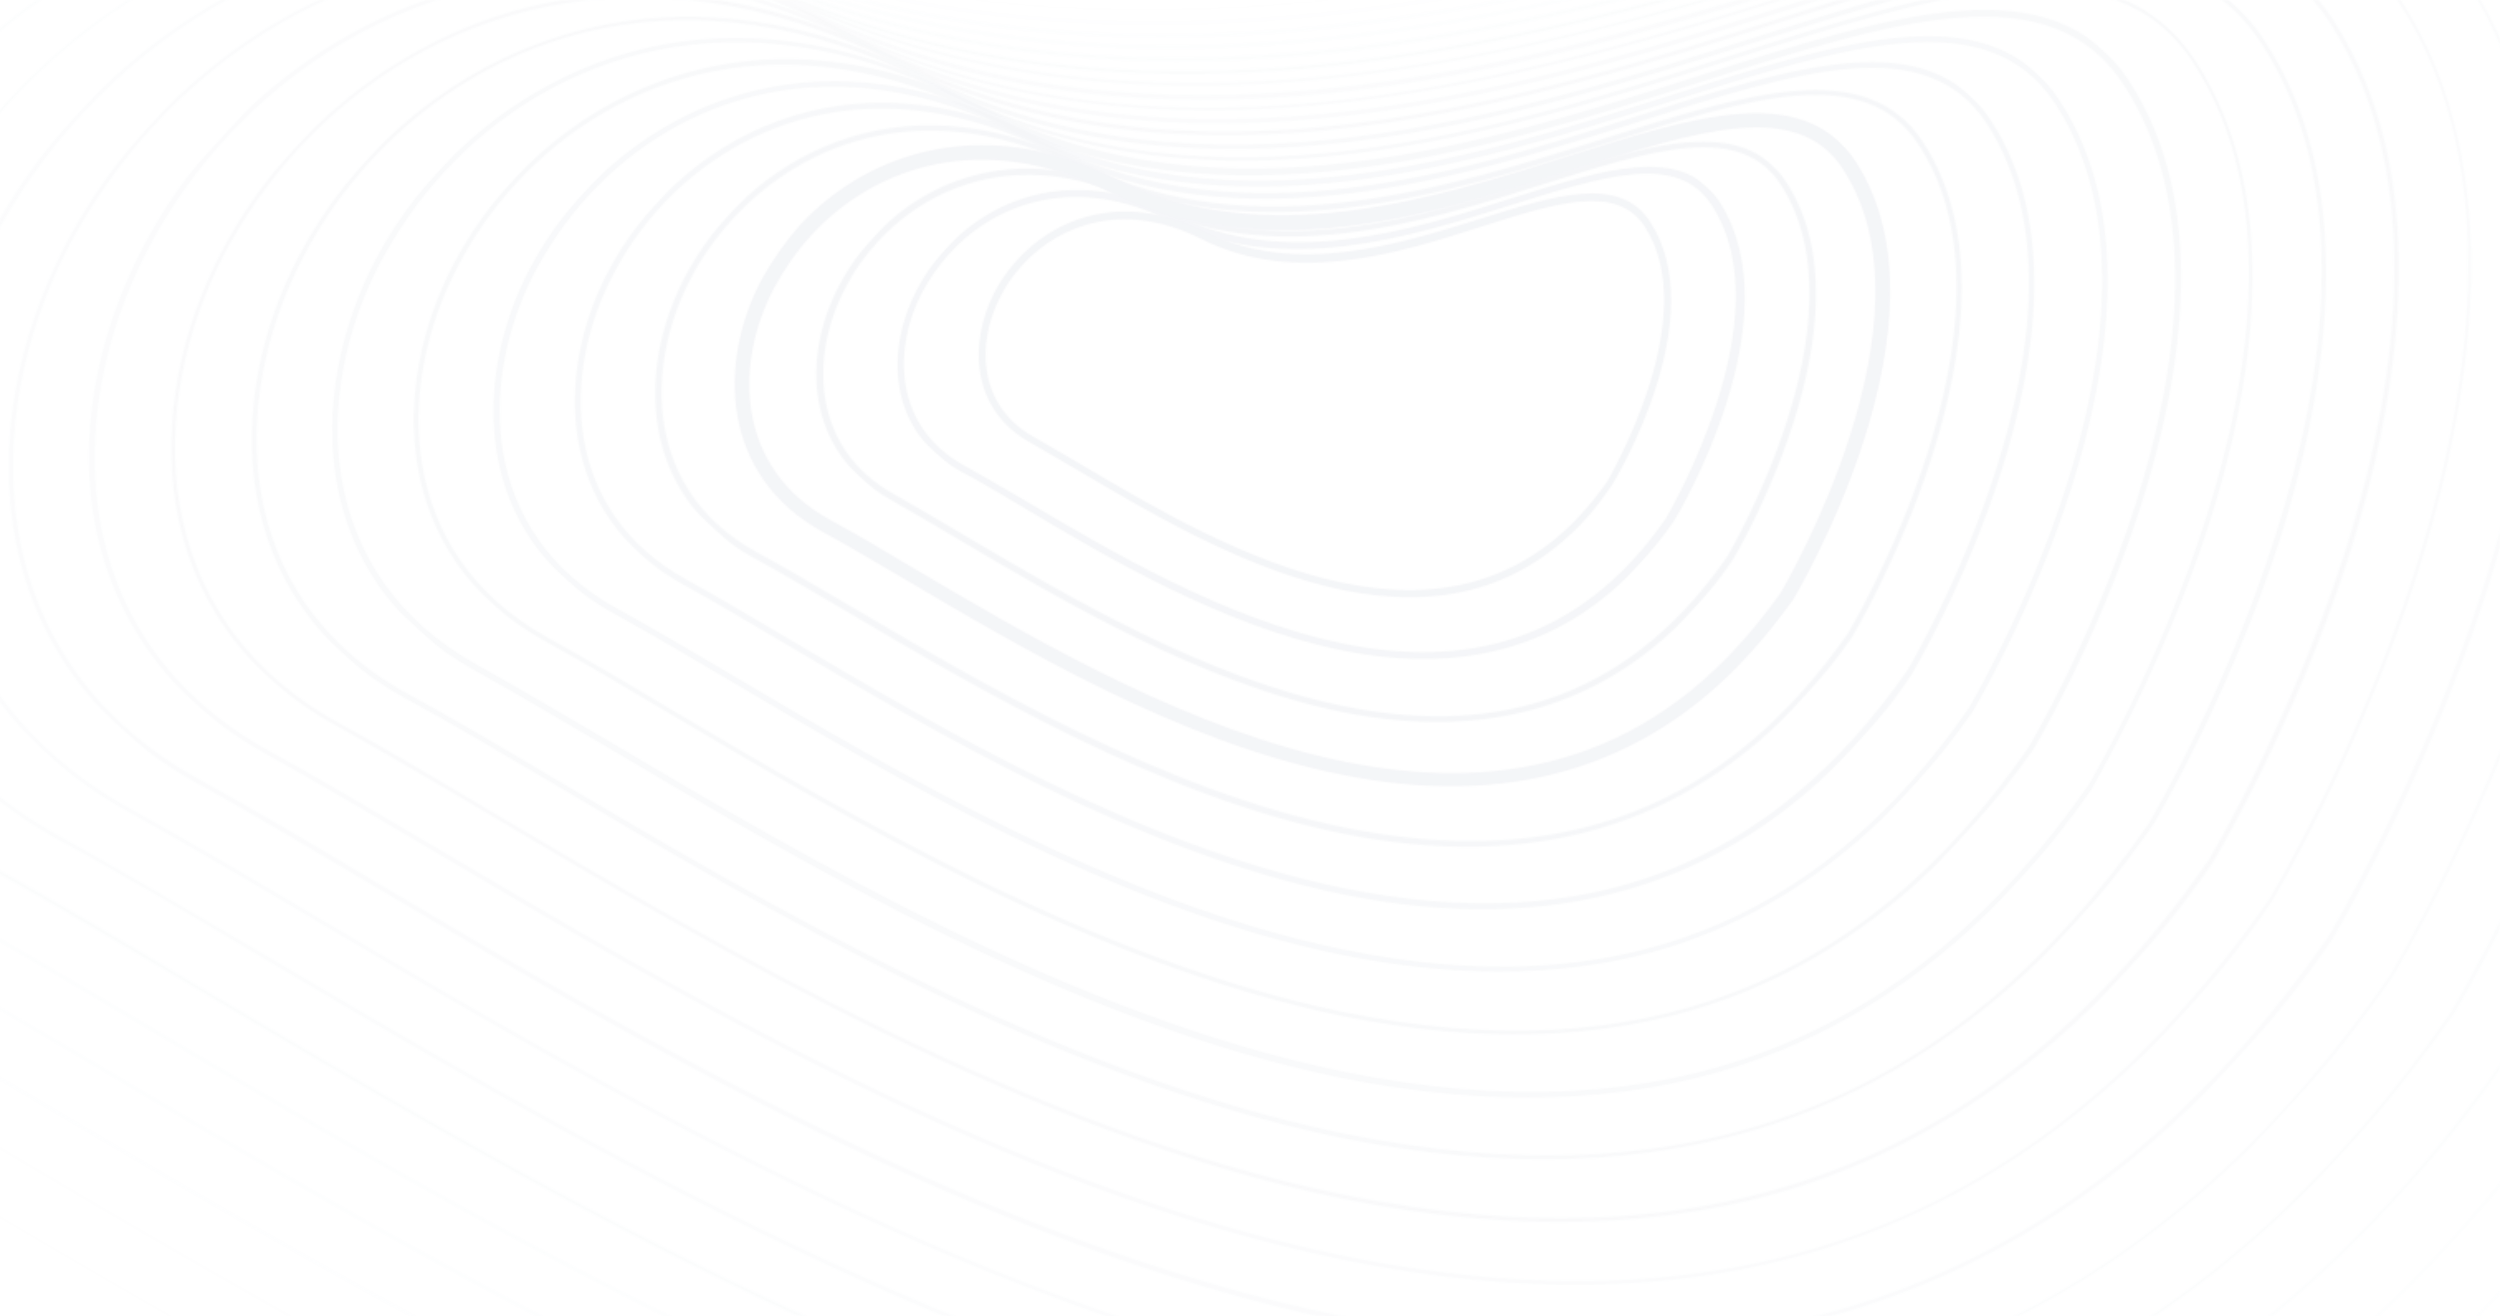 <svg width="1512" height="796" viewBox="0 0 1512 796" fill="none" xmlns="http://www.w3.org/2000/svg">
<g opacity="0.6">
<mask id="mask0_2006_128" style="mask-type:alpha" maskUnits="userSpaceOnUse" x="-1" y="0" width="1513" height="796">
<rect x="-1" width="1513" height="796" fill="url(#paint0_radial_2006_128)"/>
</mask>
<g mask="url(#mask0_2006_128)">
<g style="mix-blend-mode:plus-lighter" opacity="0.08">
<mask id="mask1_2006_128" style="mask-type:luminance" maskUnits="userSpaceOnUse" x="-596" y="-1145" width="2850" height="2849">
<path d="M756.534 -1144.69L-595.389 334.493L901.994 1703.05L2253.92 223.868L756.534 -1144.69Z" fill="white"/>
</mask>
<g mask="url(#mask1_2006_128)">
<mask id="mask2_2006_128" style="mask-type:luminance" maskUnits="userSpaceOnUse" x="-596" y="-1145" width="2850" height="2849">
<path d="M756.534 -1144.69L-595.389 334.493L901.994 1703.05L2253.92 223.868L756.534 -1144.69Z" fill="white"/>
</mask>
<g mask="url(#mask2_2006_128)">
<mask id="mask3_2006_128" style="mask-type:luminance" maskUnits="userSpaceOnUse" x="-596" y="-1145" width="2850" height="2849">
<path d="M756.534 -1144.69L-595.389 334.493L901.994 1703.05L2253.92 223.868L756.534 -1144.69Z" fill="white"/>
</mask>
<g mask="url(#mask3_2006_128)">
<mask id="mask4_2006_128" style="mask-type:luminance" maskUnits="userSpaceOnUse" x="591" y="116" width="420" height="246">
<path d="M959.2 313.775C868.493 413.021 734.672 333.395 652.783 285.002C642.152 278.892 632.474 273.053 623.779 268.111C586.461 247.831 586.203 206.716 601.212 177.152C621.172 138.886 669.829 110.618 729.224 140.255C783.793 167.286 845.4 147.848 894.942 132.412C940.453 118.1 979.454 105.654 997.981 134.009C1035.72 191.943 977.864 288.754 975.226 292.955C969.921 300.731 964.887 307.552 959.2 313.775ZM618.36 160.362C612.971 166.258 608.536 172.424 605.083 179.488C590.617 207.144 591.063 245.424 625.818 264.565C634.187 269.208 644.192 275.346 654.823 281.456C740.583 332.185 884.053 417.023 972.009 291.217C973.45 288.327 1030.38 191.872 994.66 136.985C977.826 111.379 941.901 122.43 896.091 137.069C845.95 153.16 783.417 172.954 726.912 144.756C680.983 121.413 641.71 134.813 618.36 160.362Z" fill="white"/>
</mask>
<g mask="url(#mask4_2006_128)">
<path d="M1128.7 108.605L920.877 518.008L504.95 306.788L712.773 -102.616L1128.7 108.605Z" fill="#163A67"/>
</g>
</g>
<mask id="mask5_2006_128" style="mask-type:luminance" maskUnits="userSpaceOnUse" x="-596" y="-1145" width="2850" height="2849">
<path d="M756.534 -1144.69L-595.389 334.493L901.994 1703.05L2253.92 223.868L756.534 -1144.69Z" fill="white"/>
</mask>
<g mask="url(#mask5_2006_128)">
<g opacity="0.952">
<mask id="mask6_2006_128" style="mask-type:luminance" maskUnits="userSpaceOnUse" x="507" y="-100" width="617" height="617">
<path d="M799.875 -99.354L507.398 220.655L831.351 516.737L1123.83 196.728L799.875 -99.354Z" fill="white"/>
</mask>
<g mask="url(#mask6_2006_128)">
<mask id="mask7_2006_128" style="mask-type:luminance" maskUnits="userSpaceOnUse" x="542" y="100" width="514" height="299">
<path d="M992.408 340.52C946.306 390.962 885.869 408.463 811.423 393.323C739.511 378.696 668.58 336.711 616.976 305.778C604.082 298.202 592.142 290.896 581.539 285.413C535.853 260.489 535.831 210.574 554.649 174.871C579.259 128.232 638.317 93.84 710.55 129.801C777.331 163.184 853.183 139.331 914.163 119.922C969.887 102.321 1017.55 86.969 1039.82 121.747C1085.66 192.498 1015.26 310.913 1012.03 315.769C1005.52 324.855 999.294 332.987 992.408 340.52ZM574.407 153.254C567.821 160.46 562.516 168.235 557.865 176.609C539.918 210.702 540.455 258.083 583.251 281.567C593.555 287.378 605.795 294.357 618.689 301.933C723.804 364.34 900.149 468.405 1007.53 313.462C1009.27 310.244 1079.33 191.53 1035.21 124.154C1014.64 92.125 970.382 106.379 914.031 124.009C852.424 143.447 776.273 167.627 707.584 133.703C651.706 105.476 603.146 121.81 574.407 153.254Z" fill="white"/>
</mask>
<g mask="url(#mask7_2006_128)">
<path d="M1200.14 91.544L945.795 591.279L436.728 332.804L690.778 -166.603L1200.14 91.544Z" fill="#163A67"/>
</g>
</g>
</g>
</g>
<mask id="mask8_2006_128" style="mask-type:luminance" maskUnits="userSpaceOnUse" x="-596" y="-1145" width="2850" height="2849">
<path d="M756.534 -1144.69L-595.389 334.493L901.994 1703.05L2253.92 223.868L756.534 -1144.69Z" fill="white"/>
</mask>
<g mask="url(#mask8_2006_128)">
<g opacity="0.905">
<mask id="mask9_2006_128" style="mask-type:luminance" maskUnits="userSpaceOnUse" x="452" y="-152" width="729" height="729">
<path d="M797.563 -151.363L452.098 226.621L834.625 576.237L1180.09 198.253L797.563 -151.363Z" fill="white"/>
</mask>
<g mask="url(#mask9_2006_128)">
<mask id="mask10_2006_128" style="mask-type:luminance" maskUnits="userSpaceOnUse" x="493" y="85" width="606" height="352">
<path d="M1025.02 367.921C970.834 427.206 899.257 448.353 811.513 430.678C726.603 413.188 642.778 363.627 581.198 327.182C566.041 318.139 551.539 309.693 539.299 302.715C485.871 273.121 485.16 214.76 507.459 172.621C536.392 117.308 606.179 77.092 690.95 119.704C770.57 159.41 860.039 131.171 932.159 108.116C997.47 87.254 1054.12 69.297 1080.42 110.17C1134.67 193.411 1048.8 337.958 1047.6 339.268C1040.83 349.308 1033.1 359.077 1025.02 367.921ZM530.781 146.446C522.998 154.962 516.495 164.047 511.302 174.33C489.873 214.86 490.501 271.341 541.339 299.169C553.578 306.147 568.081 314.593 583.237 323.636C708.007 397.394 916.302 521.041 1044.36 336.904C1046.4 333.358 1129.3 192.713 1077.05 111.893C1052.44 73.769 999.816 90.601 933.252 111.52C860.506 134.603 770.111 163.198 689.21 122.922C622.429 89.539 564.908 109.106 530.781 146.446Z" fill="white"/>
</mask>
<g mask="url(#mask10_2006_128)">
<path d="M1271.26 74.186L971.042 664.85L368.835 359.121L668.756 -231.216L1271.26 74.186Z" fill="#163A67"/>
</g>
</g>
</g>
</g>
<mask id="mask11_2006_128" style="mask-type:luminance" maskUnits="userSpaceOnUse" x="-596" y="-1145" width="2850" height="2849">
<path d="M756.534 -1144.69L-595.389 334.493L901.994 1703.05L2253.92 223.868L756.534 -1144.69Z" fill="white"/>
</mask>
<g mask="url(#mask11_2006_128)">
<g opacity="0.857">
<mask id="mask12_2006_128" style="mask-type:luminance" maskUnits="userSpaceOnUse" x="396" y="-204" width="841" height="840">
<path d="M795.222 -203.997L396.77 231.963L838.197 635.412L1236.65 199.453L795.222 -203.997Z" fill="white"/>
</mask>
<g mask="url(#mask12_2006_128)">
<mask id="mask13_2006_128" style="mask-type:luminance" maskUnits="userSpaceOnUse" x="445" y="70" width="699" height="405">
<path d="M1057.93 394.995C995.363 463.451 912.619 487.617 811.877 467.079C713.969 446.726 617.25 389.588 546.319 347.604C528.9 337.093 512.135 327.181 497.988 319.662C436.519 285.723 435.717 218.263 461.197 170.014C494.481 106.655 574.67 60.316 672.906 109.222C765.036 154.953 868.423 122 951.71 95.926C1026.93 72.102 1092.25 51.24 1122.59 98.208C1184.94 194.267 1085.6 360.774 1084.73 362.383C1075.84 374.089 1067.21 384.841 1057.93 394.995ZM486.831 139.339C477.85 149.165 470.178 160.188 464.086 171.452C439.476 218.092 440.195 283.673 499.401 316.144C513.876 323.963 530.313 333.576 547.733 344.086C691.857 429.522 932.7 572.096 1080.83 359.421C1083.17 355.547 1179.21 192.643 1118.56 99.333C1089.91 55.114 1028.93 74.523 952.149 98.732C868.263 125.461 763.923 158.143 670.511 111.842C592.827 73.304 526.347 96.103 486.831 139.339Z" fill="white"/>
</mask>
<g mask="url(#mask13_2006_128)">
<path d="M1342.38 56.827L996.287 738.42L300.94 385.437L646.732 -295.829L1342.38 56.827Z" fill="#163A67"/>
</g>
</g>
</g>
</g>
<mask id="mask14_2006_128" style="mask-type:luminance" maskUnits="userSpaceOnUse" x="-596" y="-1145" width="2850" height="2849">
<path d="M756.534 -1144.69L-595.389 334.493L901.994 1703.05L2253.92 223.868L756.534 -1144.69Z" fill="white"/>
</mask>
<g mask="url(#mask14_2006_128)">
<g opacity="0.809">
<mask id="mask15_2006_128" style="mask-type:luminance" maskUnits="userSpaceOnUse" x="341" y="-257" width="953" height="952">
<path d="M793.209 -256.334L341.77 237.601L841.77 694.584L1293.21 200.649L793.209 -256.334Z" fill="white"/>
</mask>
<g mask="url(#mask15_2006_128)">
<mask id="mask16_2006_128" style="mask-type:luminance" maskUnits="userSpaceOnUse" x="396" y="54" width="791" height="459">
<path d="M1090.54 422.395C1019.59 500.022 926.008 527.506 811.641 504.134C700.762 481.545 590.495 416.233 510.541 369.007C490.56 357.357 471.532 345.978 455.449 337.291C385.939 299.009 385.373 222.747 414.007 167.762C451.615 95.731 542.532 43.567 653.606 98.796C757.948 150.879 875.579 113.512 970.005 83.793C1055.44 56.679 1129.12 33.239 1163.17 86.004C1233.92 194.552 1121.45 383.317 1120.28 385.254C1111.14 398.541 1101.02 410.931 1090.54 422.395ZM443.205 132.53C433.027 143.666 424.158 155.999 417.523 169.172C389.759 222.548 390.241 296.93 457.489 333.745C473.572 342.432 492.599 353.811 512.581 365.461C592.535 412.687 702.475 477.7 812.727 500.317C944.207 527.307 1043.88 488.559 1117.66 382.862C1120 378.988 1229.48 193.498 1160.42 87.698C1127.73 37.383 1058.69 59.043 971.398 86.869C876.373 117.243 758.115 154.638 652.492 101.986C563.55 57.367 488.11 83.398 443.205 132.53Z" fill="white"/>
</mask>
<g mask="url(#mask16_2006_128)">
<path d="M1394.88 30.268L1005.17 797.037L235.63 406.299L625.038 -360.143L1394.88 30.268Z" fill="#163A67"/>
</g>
</g>
</g>
</g>
<mask id="mask17_2006_128" style="mask-type:luminance" maskUnits="userSpaceOnUse" x="-596" y="-1145" width="2850" height="2849">
<path d="M756.534 -1144.69L-595.389 334.493L901.994 1703.05L2253.92 223.868L756.534 -1144.69Z" fill="white"/>
</mask>
<g mask="url(#mask17_2006_128)">
<g opacity="0.762">
<mask id="mask18_2006_128" style="mask-type:luminance" maskUnits="userSpaceOnUse" x="286" y="-309" width="1064" height="1064">
<path d="M790.897 -308.342L286.47 243.567L845.044 754.085L1349.47 202.175L790.897 -308.342Z" fill="white"/>
</mask>
<g mask="url(#mask18_2006_128)">
<mask id="mask19_2006_128" style="mask-type:luminance" maskUnits="userSpaceOnUse" x="347" y="37" width="884" height="513">
<path d="M1123.15 449.796C1043.82 536.595 939.071 567.098 811.706 540.863C687.829 515.411 564.668 442.522 475.036 389.457C452.792 376.34 431.829 363.793 413.811 353.938C336.259 311.313 335.603 225.95 367.418 164.856C409.377 84.778 510.994 26.163 634.907 87.717C751.76 145.823 883.336 104.37 988.575 70.706C1087.63 39.206 1166.26 14.285 1204.35 73.145C1283.21 194.511 1157.6 405.535 1156.43 407.472C1146.45 422.994 1134.83 437.022 1123.15 449.796ZM399.255 125.423C387.879 137.869 378.14 151.811 370.635 166.594C339.39 226.406 340.262 309.561 415.551 350.72C433.569 360.575 454.533 373.122 476.777 386.238C566.408 439.303 688.915 511.594 812.165 537.074C959.477 567.112 1070.89 524.063 1153.51 405.407C1156.15 401.206 1278.76 193.457 1201.6 74.84C1164.87 18.429 1087.8 42.965 989.668 74.109C883.475 107.503 751.301 149.611 633.167 90.935C533.977 41.758 449.548 70.395 399.255 125.423Z" fill="white"/>
</mask>
<g mask="url(#mask19_2006_128)">
<path d="M1463.76 12.069L1028.46 868.814L167.709 431.989L603.016 -424.756L1463.76 12.069Z" fill="#163A67"/>
</g>
</g>
</g>
</g>
<mask id="mask20_2006_128" style="mask-type:luminance" maskUnits="userSpaceOnUse" x="-596" y="-1145" width="2850" height="2849">
<path d="M756.534 -1144.69L-595.389 334.493L901.994 1703.05L2253.92 223.868L756.534 -1144.69Z" fill="white"/>
</mask>
<g mask="url(#mask20_2006_128)">
<g opacity="0.714">
<mask id="mask21_2006_128" style="mask-type:luminance" maskUnits="userSpaceOnUse" x="231" y="-361" width="1176" height="1175">
<path d="M788.886 -360.681L231.472 249.204L848.619 813.255L1406.03 203.371L788.886 -360.681Z" fill="white"/>
</mask>
<g mask="url(#mask21_2006_128)">
<mask id="mask22_2006_128" style="mask-type:luminance" maskUnits="userSpaceOnUse" x="298" y="21" width="977" height="567">
<path d="M1155.76 477.195C1114.45 522.396 1067.19 553.74 1014.6 571.199C955.196 590.851 886.842 592.701 811.769 577.589C674.594 549.603 538.539 469.137 439.558 410.532C415.051 395.949 391.526 382.262 371.572 371.239C285.979 324.27 284.933 230.135 320.528 162.276C345.138 115.637 386.513 78.909 435.018 61.322C491.556 40.859 553.951 46.186 616.235 77.262C745.599 141.393 890.792 95.553 1007.5 58.543C1117.39 23.725 1203.76 -3.745 1245.89 61.211C1333.15 195.066 1194.4 428.349 1192.93 430.613C1181.13 447.475 1168.64 463.111 1155.76 477.195ZM355.63 118.613C343.057 132.37 332.447 147.921 323.745 164.014C289.019 230.263 289.982 322.518 373.64 368.32C393.593 379.343 417.119 393.029 441.626 407.613C540.607 466.217 676.335 546.384 812.883 574.399C975.727 607.813 1099.18 560.135 1190.34 428.847C1192.98 424.646 1328.73 194.638 1243.14 62.905C1202.37 0.399 1116.93 27.513 1008.59 61.946C891.259 98.985 745.139 145.181 614.494 80.48C504.701 25.82 411.312 57.69 355.63 118.613Z" fill="white"/>
</mask>
<g mask="url(#mask22_2006_128)">
<path d="M1531.18 -3.866L1051.41 940.29L110.691 462.834L590.157 -480.995L1531.18 -3.866Z" fill="#163A67"/>
</g>
</g>
</g>
</g>
<mask id="mask23_2006_128" style="mask-type:luminance" maskUnits="userSpaceOnUse" x="-596" y="-1145" width="2850" height="2849">
<path d="M756.534 -1144.69L-595.389 334.493L901.994 1703.05L2253.92 223.868L756.534 -1144.69Z" fill="white"/>
</mask>
<g mask="url(#mask23_2006_128)">
<g opacity="0.667">
<mask id="mask24_2006_128" style="mask-type:luminance" maskUnits="userSpaceOnUse" x="176" y="-414" width="1287" height="1287">
<path d="M786.87 -413.019L176.469 254.841L852.189 872.426L1462.59 204.567L786.87 -413.019Z" fill="white"/>
</mask>
<g mask="url(#mask24_2006_128)">
<mask id="mask25_2006_128" style="mask-type:luminance" maskUnits="userSpaceOnUse" x="250" y="5" width="1070" height="621">
<path d="M1188.7 504.897C1143.5 554.356 1091.66 588.733 1034.11 607.673C968.826 629.162 894.206 631.297 812.157 614.618C661.984 583.769 513.035 495.726 404.376 431.283C377.607 415.232 351.819 400.079 330.257 388.187C236.622 336.874 235.485 233.639 274.263 159.671C300.884 108.859 346.478 68.172 399.313 49.133C460.781 26.562 529.797 32.53 597.859 66.483C739.762 137.264 898.873 86.711 1026.72 46.055C1146.83 7.948 1241.55 -22.099 1287.72 48.951C1383.08 195.624 1231.2 451.166 1229.73 453.43C1216.43 471.929 1203.07 489.175 1188.7 504.897ZM311.676 111.508C297.905 126.575 286.098 143.436 276.852 161.437C238.646 234.123 239.999 335.151 331.399 385.624C353.288 397.815 378.748 412.669 405.845 429.018C514.177 493.163 663.126 581.205 812.673 612.083C991.349 648.545 1126.54 596.567 1226.54 452.319C1229.48 447.79 1378.37 195.524 1284.37 51.301C1239.57 -17.3 1145.77 12.391 1027.21 50.114C898.74 90.798 738.704 141.708 595.52 70.356C475.422 9.885 372.746 44.689 311.676 111.508Z" fill="white"/>
</mask>
<g mask="url(#mask25_2006_128)">
<path d="M1599.76 -21.737L1074.69 1012.07L44.047 489.094L569.112 -544.71L1599.76 -21.737Z" fill="#163A67"/>
</g>
</g>
</g>
</g>
<mask id="mask26_2006_128" style="mask-type:luminance" maskUnits="userSpaceOnUse" x="-596" y="-1145" width="2850" height="2849">
<path d="M756.534 -1144.69L-595.389 334.493L901.994 1703.05L2253.92 223.868L756.534 -1144.69Z" fill="white"/>
</mask>
<g mask="url(#mask26_2006_128)">
<g opacity="0.619">
<mask id="mask27_2006_128" style="mask-type:luminance" maskUnits="userSpaceOnUse" x="121" y="-466" width="1399" height="1398">
<path d="M784.859 -465.352L121.47 260.482L856.091 931.901L1519.48 206.066L784.859 -465.352Z" fill="white"/>
</mask>
<g mask="url(#mask27_2006_128)">
<mask id="mask28_2006_128" style="mask-type:luminance" maskUnits="userSpaceOnUse" x="200" y="-10" width="1163" height="674">
<path d="M1221.32 532.299C1172.22 586.016 1115.81 623.427 1053 644.175C982.463 667.473 900.951 669.921 811.627 652.003C648.156 618.618 486.613 522.672 368.603 452.688C339.272 435.498 311.221 418.878 287.724 405.818C186.048 350.162 185.147 238.126 226.779 157.749C255.712 102.437 305.254 58.745 362.391 37.627C429.415 12.919 503.798 19.586 577.966 56.714C732.38 133.521 905.735 78.553 1044.72 34.251C1175.04 -7.146 1278.13 -39.77 1328.01 37.076C1382.25 120.318 1362.26 235.5 1335.78 317.7C1307.07 406.28 1265.29 476.304 1265.02 477.258C1251.44 496.711 1236.88 515.267 1221.32 532.299ZM268.056 104.701C253.088 121.078 240.41 139.549 229.968 158.86C188.58 237.656 189.397 347.812 289.464 402.6C312.962 415.66 341.012 432.28 370.344 449.47C488.353 519.453 649.869 614.773 812.713 648.187C1006.92 688.023 1154.45 631.09 1263.32 474.509C1265.93 469.682 1428.58 195.128 1326.48 38.087C1277.94 -36.936 1175.78 -4.668 1046.38 36.373C906.772 80.703 732.791 135.699 577.423 58.623C446.151 -6.05 334.515 31.987 268.056 104.701Z" fill="white"/>
</mask>
<g mask="url(#mask28_2006_128)">
<path d="M1668.97 -39.634L1097.98 1083.85L-22.916 515.057L548.076 -608.424L1668.97 -39.634Z" fill="#163A67"/>
</g>
</g>
</g>
</g>
<mask id="mask29_2006_128" style="mask-type:luminance" maskUnits="userSpaceOnUse" x="-596" y="-1145" width="2850" height="2849">
<path d="M756.534 -1144.69L-595.389 334.493L901.994 1703.05L2253.92 223.868L756.534 -1144.69Z" fill="white"/>
</mask>
<g mask="url(#mask29_2006_128)">
<g opacity="0.571">
<mask id="mask30_2006_128" style="mask-type:luminance" maskUnits="userSpaceOnUse" x="66" y="-518" width="1510" height="1510">
<path d="M782.546 -517.361L66.171 266.448L859.365 991.401L1575.74 207.591L782.546 -517.361Z" fill="white"/>
</mask>
<g mask="url(#mask30_2006_128)">
<mask id="mask31_2006_128" style="mask-type:luminance" maskUnits="userSpaceOnUse" x="152" y="-26" width="1255" height="728">
<path d="M1254.22 559.37C1201.24 617.345 1140.25 657.789 1072.49 680.019C996.067 705.153 908.289 707.885 811.988 688.402C635.519 652.154 460.782 548.958 333.096 473.135C301.501 454.479 271.515 436.691 245.783 422.791C136.066 362.79 135.075 241.654 180.514 155.139C211.759 95.327 265.22 48.004 327.015 25.732C399.295 -0.784 479.672 6.552 559.591 45.931C726.217 129.089 913.489 69.408 1063.94 21.759C1204.8 -22.628 1315.92 -58.129 1369.84 24.813C1428.45 114.449 1406.67 238.817 1378.58 327.369C1347.67 422.955 1302.69 498.462 1302.09 499.117C1286.74 521.162 1270.69 541.356 1254.22 559.37ZM224.103 97.591C207.638 115.606 193.763 135.387 183.076 156.279C138.535 241.811 139.115 360.768 247.224 419.9C272.956 433.8 302.942 451.588 334.864 470.543C462.223 546.067 636.96 649.263 812.803 685.539C1022.84 728.424 1182.11 667.189 1299.53 497.977C1302.44 492.822 1478.22 196.009 1367.72 26.479C1315.14 -54.64 1204.94 -19.495 1065 24.536C913.928 72.213 726.029 131.923 558.449 48.494C416.874 -21.988 295.95 18.981 224.103 97.591Z" fill="white"/>
</mask>
<g mask="url(#mask31_2006_128)">
<path d="M1737.85 -57.837L1121.26 1155.62L-89.558 541.313L527.034 -672.143L1737.85 -57.837Z" fill="#163A67"/>
</g>
</g>
</g>
</g>
<mask id="mask32_2006_128" style="mask-type:luminance" maskUnits="userSpaceOnUse" x="-596" y="-1145" width="2850" height="2849">
<path d="M756.534 -1144.69L-595.389 334.493L901.994 1703.05L2253.92 223.868L756.534 -1144.69Z" fill="white"/>
</mask>
<g mask="url(#mask32_2006_128)">
<g opacity="0.524">
<mask id="mask33_2006_128" style="mask-type:luminance" maskUnits="userSpaceOnUse" x="11" y="-570" width="1622" height="1621">
<path d="M780.53 -569.7L11.167 272.085L862.934 1050.57L1632.3 208.787L780.53 -569.7Z" fill="white"/>
</mask>
<g mask="url(#mask33_2006_128)">
<mask id="mask34_2006_128" style="mask-type:luminance" maskUnits="userSpaceOnUse" x="103" y="-42" width="1348" height="782">
<path d="M1286.83 586.771C1229.95 649.005 1164.69 692.154 1092 716.491C1009.7 743.462 915.652 746.48 812.049 725.13C622.581 686.02 434.95 575.247 297.914 493.884C263.729 473.462 231.508 454.834 204.14 439.438C86.054 374.795 85 245.185 133.921 152.234C167.477 87.921 224.885 37.593 291.282 12.915C368.818 -15.41 455.49 -7.732 540.888 34.851C720.024 124.033 921.241 60.265 1082.83 8.971C1234.21 -39.033 1353.39 -76.784 1411.34 12.254C1474.02 108.611 1450.78 242.464 1420.46 337.396C1387.36 439.989 1338.86 521.305 1338.26 521.961C1322.05 545.615 1304.79 567.119 1286.83 586.771ZM180.148 90.484C162.485 109.809 147.74 131.199 135.856 153.401C87.834 245.37 88.804 373.1 204.982 437.202C232.65 452.27 264.899 471.525 298.756 491.649C435.465 572.712 623.424 683.784 812.237 722.296C1037.81 768.556 1208.78 702.395 1335.37 520.522C1336.84 518.258 1384.44 437.924 1417.28 336.285C1447.61 241.98 1470.91 109.38 1408.89 13.621C1352.28 -73.594 1233.72 -35.871 1083.57 11.449C921.353 62.772 719.837 126.867 539.419 37.115C387.267 -38.224 257.383 5.978 180.148 90.484Z" fill="white"/>
</mask>
<g mask="url(#mask34_2006_128)">
<path d="M1806.73 -76.034L1144.21 1227.1L-155.903 567.247L505.989 -735.857L1806.73 -76.034Z" fill="#163A67"/>
</g>
</g>
</g>
</g>
<mask id="mask35_2006_128" style="mask-type:luminance" maskUnits="userSpaceOnUse" x="-596" y="-1145" width="2850" height="2849">
<path d="M756.534 -1144.69L-595.389 334.493L901.994 1703.05L2253.92 223.868L756.534 -1144.69Z" fill="white"/>
</mask>
<g mask="url(#mask35_2006_128)">
<g opacity="0.476">
<mask id="mask36_2006_128" style="mask-type:luminance" maskUnits="userSpaceOnUse" x="-44" y="-623" width="1734" height="1734">
<path d="M778.516 -622.035L-43.834 277.725L866.834 1110.04L1689.18 210.284L778.516 -622.035Z" fill="white"/>
</mask>
<g mask="url(#mask36_2006_128)">
<mask id="mask37_2006_128" style="mask-type:luminance" maskUnits="userSpaceOnUse" x="53" y="-58" width="1442" height="836">
<path d="M1319.44 614.172C1258.67 680.663 1188.84 726.846 1111.19 752.664C1023.33 781.771 922.692 784.774 812.112 761.858C609.674 720.512 408.794 601.237 262.108 514.662C225.361 493.1 191.177 472.677 161.574 456.441C105.584 425.708 69.874 378.041 57.828 318.94C47.287 265.421 57.471 204.996 86.404 149.683C122.271 80.87 183.599 26.912 254.654 1.079C337.746 -29.381 429.785 -21.006 521.588 24.426C713.236 119.633 928.398 51.778 1101.13 -3.162C1262.72 -54.456 1390.56 -95.112 1452.25 0.349C1519.32 103.727 1494.26 246.139 1461.75 348.077C1426.14 458.005 1374.44 544.804 1373.84 545.459C1357.05 570.395 1338.6 593.209 1319.44 614.172ZM136.523 83.676C117.663 104.311 101.72 127.012 89.293 151.122C37.79 249.528 38.851 386.358 163.37 454.476C192.973 470.712 227.158 491.134 263.904 512.696C410.291 599.599 610.816 717.948 812.954 759.622C1054.36 808.93 1237.07 738.468 1372.5 543.636C1373.97 541.372 1425.08 455.228 1460.11 346.582C1492.35 245.598 1517.44 103.812 1450.73 1.36C1390.07 -91.95 1263.15 -51.65 1102.49 -0.712C929.136 54.255 713.675 122.438 520.746 26.662C357.991 -54.16 219.147 -6.726 136.523 83.676Z" fill="white"/>
</mask>
<g mask="url(#mask37_2006_128)">
<path d="M1875.32 -93.906L1168.64 1296.31L-220.775 590.913L485.903 -799.303L1875.32 -93.906Z" fill="#163A67"/>
</g>
</g>
</g>
</g>
<mask id="mask38_2006_128" style="mask-type:luminance" maskUnits="userSpaceOnUse" x="-596" y="-1145" width="2850" height="2849">
<path d="M756.534 -1144.69L-595.389 334.493L901.994 1703.05L2253.92 223.868L756.534 -1144.69Z" fill="white"/>
</mask>
<g mask="url(#mask38_2006_128)">
<g opacity="0.429">
<mask id="mask39_2006_128" style="mask-type:luminance" maskUnits="userSpaceOnUse" x="-100" y="-675" width="1846" height="1844">
<path d="M775.878 -674.344L-99.159 283.063L870.082 1168.92L1745.12 211.51L775.878 -674.344Z" fill="white"/>
</mask>
<g mask="url(#mask39_2006_128)">
<mask id="mask40_2006_128" style="mask-type:luminance" maskUnits="userSpaceOnUse" x="5" y="-73" width="1534" height="889">
<path d="M1352.06 641.573C1287.39 712.323 1213.31 761.838 1130.08 789.165C1036.63 819.782 929.432 823.397 811.577 799.242C596.141 755.032 382.068 628.509 226.331 536.066C187.322 513.037 150.874 491.147 119.663 474.043C60.129 441.273 21.774 390.587 9.561 327.726C-1.774 270.476 9.196 206.562 39.842 147.404C78.049 74.718 143.268 16.501 218.653 -10.784C307.002 -43.053 405.334 -34.335 502.617 14.3C706.476 115.859 935.556 43.29 1119.75 -14.996C1202.71 -41.369 1281.04 -65.962 1345.17 -71.073C1416.49 -76.825 1463.48 -57.926 1493.49 -11.257C1564.92 98.516 1538.4 250.413 1503.66 358.731C1465.85 475.665 1410.94 567.947 1410.04 568.93C1392.36 594.849 1372.71 618.973 1352.06 641.573ZM92.572 76.569C72.514 98.514 55.701 122.824 42.077 148.244C-12.907 253.087 -11.456 398.69 120.805 471.48C152.016 488.584 189.09 510.445 227.472 533.502C383.21 625.945 596.956 752.17 812.065 796.08C1069 848.764 1263.75 773.673 1408.05 566.509C1409.52 564.245 1463.84 472.618 1501.37 356.638C1536.14 248.946 1562.39 98.003 1491.61 -11.171C1426.92 -110.577 1291.64 -67.699 1120.76 -13.472C936.266 45.142 706.56 117.739 501.747 15.91C328.716 -70.097 180.584 -19.728 92.572 76.569Z" fill="white"/>
</mask>
<g mask="url(#mask40_2006_128)">
<path d="M1942.4 -110.138L1190.97 1367.82L-287.715 617.502L463.393 -860.753L1942.4 -110.138Z" fill="#163A67"/>
</g>
</g>
</g>
</g>
<mask id="mask41_2006_128" style="mask-type:luminance" maskUnits="userSpaceOnUse" x="-596" y="-1145" width="2850" height="2849">
<path d="M756.534 -1144.69L-595.389 334.493L901.994 1703.05L2253.92 223.868L756.534 -1144.69Z" fill="white"/>
</mask>
<g mask="url(#mask41_2006_128)">
<g opacity="0.381">
<mask id="mask42_2006_128" style="mask-type:luminance" maskUnits="userSpaceOnUse" x="-155" y="-727" width="1957" height="1956">
<path d="M773.564 -726.35L-154.461 289.032L873.353 1228.42L1801.38 213.038L773.564 -726.35Z" fill="white"/>
</mask>
<g mask="url(#mask42_2006_128)">
<mask id="mask43_2006_128" style="mask-type:luminance" maskUnits="userSpaceOnUse" x="-44" y="-89" width="1627" height="942">
<path d="M1385.29 668.948C1316.74 743.955 1238.08 796.503 1149.89 825.312C1050.89 858.065 937.096 861.665 812.265 835.943C583.532 789.199 356.864 654.771 191.15 556.816C149.878 532.321 111.196 509.591 77.722 491.02C14.644 456.213 -26.029 402.807 -39.363 335.916C-51.166 275.234 -39.735 207.531 -7.05 144.828C33.468 67.641 102.635 6.419 182.949 -22.973C276.554 -57.051 380.554 -47.963 484.242 3.521C700.939 111.403 943.936 34.121 1138.97 -27.483C1226.89 -55.337 1309.85 -81.71 1377.73 -86.992C1453.11 -93.243 1502.99 -72.905 1535 -23.815C1610.5 92.68 1582.48 253.435 1545.84 368.432C1505.84 492.373 1447.41 590.465 1446.51 591.448C1427.33 619.004 1406.85 645.365 1385.29 668.948ZM48.945 69.763C27.69 93.019 9.68 118.638 -4.488 145.967C-62.953 257.247 -61.411 411.949 79.218 489.382C112.365 507.654 151.374 530.683 192.646 555.179C358.033 652.834 584.701 787.262 812.808 834.035C1085.28 890.094 1292.36 810.048 1445.21 590.252C1446.67 587.987 1504.5 490.55 1543.94 367.891C1580.6 253.52 1608.64 93.392 1533.5 -22.177C1464.77 -127.678 1321.75 -82.251 1140.04 -24.706C1041.91 6.438 930.457 41.64 818.66 54.882C690.001 70.146 580.354 54.094 483.726 6.056C299.438 -86.031 142.346 -32.43 48.945 69.763Z" fill="white"/>
</mask>
<g mask="url(#mask43_2006_128)">
<path d="M2011.28 -128.336L1214.25 1439.59L-354.356 643.762L442.351 -924.468L2011.28 -128.336Z" fill="#163A67"/>
</g>
</g>
</g>
</g>
<mask id="mask44_2006_128" style="mask-type:luminance" maskUnits="userSpaceOnUse" x="-596" y="-1145" width="2850" height="2849">
<path d="M756.534 -1144.69L-595.389 334.493L901.994 1703.05L2253.92 223.868L756.534 -1144.69Z" fill="white"/>
</mask>
<g mask="url(#mask44_2006_128)">
<g opacity="0.333">
<mask id="mask45_2006_128" style="mask-type:luminance" maskUnits="userSpaceOnUse" x="-210" y="-779" width="2069" height="2067">
<path d="M771.553 -778.69L-209.459 294.668L877.256 1287.89L1858.27 214.531L771.553 -778.69Z" fill="white"/>
</mask>
<g mask="url(#mask45_2006_128)">
<mask id="mask46_2006_128" style="mask-type:luminance" maskUnits="userSpaceOnUse" x="-93" y="-104" width="1722" height="995">
<path d="M1417.9 696.345C1345.46 775.611 1262.23 831.193 1169.41 861.781C1064.53 896.371 944.465 900.256 812.657 872.967C570.925 823.36 331.363 681.356 156.299 577.861C112.765 551.899 71.82 527.702 36.438 508.589C-30.482 472.074 -73.203 414.994 -87.004 344.67C-99.899 280.584 -87.71 208.766 -52.984 142.516C-10.155 60.829 62.931 -4.024 147.576 -34.869C246.736 -71.082 356.731 -61.325 466.197 -6.964C695.406 106.942 952.347 25.573 1158.52 -39.676C1251.39 -69.011 1339.31 -96.865 1411.26 -102.646C1491.02 -109.095 1543.76 -87.946 1577.46 -36.107C1612.85 18.48 1629.67 86.155 1628.2 165.963C1626.95 229.749 1613.48 300.998 1588.66 378.1C1546.45 509.047 1484.52 612.95 1483.92 613.605C1462.34 643.782 1440.66 671.452 1417.9 696.345ZM4.994 62.653C-17.458 87.218 -36.339 114.447 -51.376 143.385C-113.023 260.774 -111.689 424.905 37.281 506.354C72.363 525.794 113.635 550.289 157.142 575.625C332.206 679.12 571.441 820.825 813.173 870.432C1101.47 929.539 1320.3 845.193 1481.98 612.437C1483.45 610.173 1544.48 507.253 1586.42 377.259C1625.32 256.509 1654.82 86.896 1575.61 -35.395C1502.84 -146.991 1351.46 -98.987 1159.53 -38.152C1055.82 -5.499 938.186 31.867 819.525 46.049C683.374 62.282 567.733 45.56 465.327 -5.354C270.163 -101.971 103.784 -45.437 4.994 62.653Z" fill="white"/>
</mask>
<g mask="url(#mask46_2006_128)">
<path d="M2080.17 -146.538L1237.53 1511.37L-420.996 670.019L421.311 -988.186L2080.17 -146.538Z" fill="#163A67"/>
</g>
</g>
</g>
</g>
<mask id="mask47_2006_128" style="mask-type:luminance" maskUnits="userSpaceOnUse" x="-596" y="-1145" width="2850" height="2849">
<path d="M756.534 -1144.69L-595.389 334.493L901.994 1703.05L2253.92 223.868L756.534 -1144.69Z" fill="white"/>
</mask>
<g mask="url(#mask47_2006_128)">
<g opacity="0.286">
<mask id="mask48_2006_128" style="mask-type:luminance" maskUnits="userSpaceOnUse" x="-265" y="-832" width="2180" height="2180">
<path d="M769.539 -831.025L-264.46 300.308L880.828 1347.06L1914.83 215.73L769.539 -831.025Z" fill="white"/>
</mask>
<g mask="url(#mask48_2006_128)">
<mask id="mask49_2006_128" style="mask-type:luminance" maskUnits="userSpaceOnUse" x="-142" y="-120" width="1813" height="1049">
<path d="M1450.52 723.748C1374.18 807.272 1286.37 865.887 1188.6 897.956C1078.46 934.354 951.805 938.226 812.424 910.025C557.394 857.883 304.938 708.302 120.196 598.968C74.1 571.866 30.892 546.203 -6.126 525.595C-76.59 487.042 -121.629 427.242 -136.551 352.888C-149.912 285.37 -137.264 209.764 -100.499 139.968C-55.358 53.781 21.676 -14.077 110.95 -46.702C215.367 -84.724 331.028 -74.596 446.273 -17.358C687.694 102.9 958.552 16.817 1176.49 -52.106C1274.62 -83.25 1367.2 -112.258 1442.58 -118.508C1526.4 -125.456 1582.03 -102.868 1617.42 -48.281C1654.5 9.055 1672.44 80.76 1670.83 164.655C1669.43 231.903 1655.5 306.939 1629.29 388.185C1584.58 526.467 1519.74 635.525 1518.84 636.508C1497.65 668.237 1474.77 697.217 1450.52 723.748ZM-38.628 55.846C-62.278 81.722 -82.356 110.261 -98.264 140.808C-163.064 264.934 -161.668 437.538 -4.956 523.658C32.361 543.938 75.568 569.602 121.366 597.031C305.78 706.066 558.236 855.647 812.639 907.818C1116.47 970.3 1347.33 881.326 1517.56 635.938C1519.03 633.674 1583.57 524.943 1627.71 387.943C1668.5 260.513 1699.79 81.715 1616.22 -46.971C1580.86 -100.932 1525.88 -122.921 1442.99 -116.329C1367.61 -110.079 1275.03 -81.071 1176.9 -49.927C1067.63 -15.138 943.493 24.094 818.893 38.86C675.551 55.733 553.289 38.37 445.73 -15.45C240.889 -117.905 65.55 -58.139 -38.628 55.846Z" fill="white"/>
</mask>
<g mask="url(#mask49_2006_128)">
<path d="M2137.68 -152.288L1256.35 1581.47L-487.961 695.982L393.068 -1037.45L2137.68 -152.288Z" fill="#163A67"/>
</g>
</g>
</g>
</g>
<mask id="mask50_2006_128" style="mask-type:luminance" maskUnits="userSpaceOnUse" x="-596" y="-1145" width="2850" height="2849">
<path d="M756.534 -1144.69L-595.389 334.493L901.994 1703.05L2253.92 223.868L756.534 -1144.69Z" fill="white"/>
</mask>
<g mask="url(#mask50_2006_128)">
<g opacity="0.238">
<mask id="mask51_2006_128" style="mask-type:luminance" maskUnits="userSpaceOnUse" x="-320" y="-884" width="2292" height="2291">
<path d="M767.523 -883.363L-319.464 305.945L884.397 1406.23L1971.38 216.926L767.523 -883.363Z" fill="white"/>
</mask>
<g mask="url(#mask51_2006_128)">
<mask id="mask52_2006_128" style="mask-type:luminance" maskUnits="userSpaceOnUse" x="-191" y="-137" width="1907" height="1104">
<path d="M1483.12 751.149C1402.89 838.93 1310.52 900.579 1207.78 934.129C1091.76 972.364 958.841 976.52 812.156 946.454C544.128 891.449 278.778 734.291 84.686 619.418C36.327 590.849 -9.143 563.718 -48.069 542.569C-122.077 501.98 -169.135 439.133 -184.85 361.047C-198.679 290.097 -185.571 210.703 -147.093 137.062C-99.641 46.375 -18.688 -25.115 74.917 -59.192C184.59 -99.023 306.545 -88.553 427.569 -28.438C681.5 97.844 966.304 7.674 1195.38 -64.895C1298.47 -97.519 1395.67 -128.307 1475.44 -134.757C1563.65 -141.904 1622.14 -118.504 1659.55 -60.869C1698.65 -0.486 1717.68 74.623 1715.64 162.933C1714.08 233.641 1699.39 312.793 1671.8 398.183C1624.89 543.472 1556.54 658.34 1555.64 659.323C1532.65 693.017 1508.57 723.308 1483.12 751.149ZM-82.584 48.739C-107.431 75.925 -128.679 106.401 -145.157 138.23C-213.439 268.792 -211.952 450.496 -46.871 541.259C-7.946 562.408 37.524 589.539 85.883 618.107C279.648 732.682 545.325 890.139 813.026 944.845C1132.69 1010.38 1374.96 916.801 1554.36 658.753C1555.83 656.489 1623.58 542.275 1670.22 397.941C1713.24 264.131 1746.32 76.147 1658.02 -59.858C1620.97 -116.568 1563.11 -139.996 1475.85 -132.578C1396.71 -126.157 1299.51 -95.369 1196.42 -62.744C1081.57 -26.446 951.245 14.951 819.78 30.657C668.946 48.498 540.663 29.839 427.353 -26.231C210.983 -133.814 26.983 -71.142 -82.584 48.739Z" fill="white"/>
</mask>
<g mask="url(#mask52_2006_128)">
<path d="M2205.66 -169.504L1279.63 1653.24L-554.607 722.241L371.423 -1100.51L2205.66 -169.504Z" fill="#163A67"/>
</g>
</g>
</g>
</g>
<mask id="mask53_2006_128" style="mask-type:luminance" maskUnits="userSpaceOnUse" x="-596" y="-1145" width="2850" height="2849">
<path d="M756.534 -1144.69L-595.389 334.493L901.994 1703.05L2253.92 223.868L756.534 -1144.69Z" fill="white"/>
</mask>
<g mask="url(#mask53_2006_128)">
<g opacity="0.191">
<mask id="mask54_2006_128" style="mask-type:luminance" maskUnits="userSpaceOnUse" x="-375" y="-936" width="2403" height="2403">
<path d="M765.21 -935.372L-374.764 311.91L887.998 1466.03L2027.97 218.749L765.21 -935.372Z" fill="white"/>
</mask>
<g mask="url(#mask54_2006_128)">
<mask id="mask55_2006_128" style="mask-type:luminance" maskUnits="userSpaceOnUse" x="-239" y="-152" width="2000" height="1157">
<path d="M1516.03 778.221C1431.91 870.26 1334.96 934.942 1226.97 970.301C1105.07 1010.37 965.88 1014.81 812.218 983.181C531.192 925.313 252.649 760.907 49.506 640.165C-1.116 610.129 -49.148 581.859 -90.009 559.543C-167.561 516.917 -217.265 451.05 -233.147 369.206C-248.069 294.852 -233.875 211.64 -193.357 134.454C-143.594 39.266 -58.721 -35.855 39.841 -71.413C155.07 -113.38 282.72 -101.913 409.522 -38.922C675.665 93.713 974.713 -0.872 1214.93 -77.086C1322.98 -111.192 1425.14 -143.461 1508.33 -150.38C1600.93 -157.727 1661.98 -133.188 1701.08 -72.804C1741.87 -9.672 1762.03 69.467 1759.86 161.864C1758.14 236.033 1742.99 318.973 1714.01 408.508C1664.9 560.803 1593.04 681.482 1592.14 682.464C1567.96 717.469 1542.68 749.069 1516.03 778.221ZM-126.21 41.929C-152.254 70.426 -174.699 102.212 -192.048 135.65C-263.81 272.649 -261.933 463.126 -88.812 558.232C-47.951 580.549 -0.218 609.147 50.703 638.855C254.146 759.269 532.39 924.003 813.089 981.572C1148.29 1050.48 1402.9 951.948 1591.16 681.567C1592.63 679.303 1663.89 559.279 1712.73 407.938C1757.98 267.748 1792.52 70.279 1699.86 -72.121C1661.11 -131.579 1600.06 -156.117 1508.72 -148.828C1425.82 -142.236 1323.66 -109.967 1215.31 -75.534C1094.58 -37.398 958.074 6.163 820.043 22.481C662.046 41.589 527.44 21.962 408.325 -37.611C181.706 -149.752 -11.254 -83.847 -126.21 41.929Z" fill="white"/>
</mask>
<g mask="url(#mask55_2006_128)">
<path d="M2273.94 -187.05L1302.28 1725.05L-621.248 748.499L350.11 -1163.27L2273.94 -187.05Z" fill="#163A67"/>
</g>
</g>
</g>
</g>
<mask id="mask56_2006_128" style="mask-type:luminance" maskUnits="userSpaceOnUse" x="-596" y="-1145" width="2850" height="2849">
<path d="M756.534 -1144.69L-595.389 334.493L901.994 1703.05L2253.92 223.868L756.534 -1144.69Z" fill="white"/>
</mask>
<g mask="url(#mask56_2006_128)">
<g opacity="0.143">
<mask id="mask57_2006_128" style="mask-type:luminance" maskUnits="userSpaceOnUse" x="-430" y="-988" width="2515" height="2514">
<path d="M763.202 -987.708L-429.759 317.55L891.577 1525.21L2084.54 219.948L763.202 -987.708Z" fill="white"/>
</mask>
<g mask="url(#mask57_2006_128)">
<mask id="mask58_2006_128" style="mask-type:luminance" maskUnits="userSpaceOnUse" x="-289" y="-168" width="2093" height="1210">
<path d="M1548.05 806.279C1516.02 841.326 1482.24 872.371 1447.34 899.386C1385.73 947.079 1318.26 982.795 1246.16 1006.48C1119 1048.36 972.924 1053.11 811.988 1020.24C517.991 960.135 226.199 787.226 13.406 661.272C-39.479 629.769 -89.446 600.332 -132.243 576.847C-213.338 532.185 -265.361 463.598 -282.364 377.723C-297.752 299.937 -283.099 212.937 -240.84 132.532C-189.066 33.172 -99.945 -45.281 2.919 -82.919C123.077 -126.993 257.021 -115.184 389.929 -49.017C668.91 89.941 981.575 -9.03 1232.93 -88.89C1346.23 -124.804 1452.73 -158.525 1540.31 -165.644C1636.96 -173.489 1700.9 -147.511 1741.99 -84.707C1784.81 -18.527 1805.43 64.044 1803.45 160.828C1801.57 238.457 1785.66 325.513 1755.6 418.864C1704.29 578.166 1629.22 704.327 1628.02 705.638C1602.97 742.251 1576.19 775.49 1548.05 806.279ZM-170.156 34.824C-197.399 64.631 -220.714 98.026 -238.933 133.073C-314.176 276.51 -312.208 476.087 -131.045 575.537C-88.249 599.022 -38.281 628.459 14.604 659.962C227.396 785.916 518.861 958.526 812.559 1018.96C1163.59 1090.91 1429.94 988.08 1626.74 705.068C1628.21 702.804 1703.01 577.596 1754.02 418.622C1801.17 271.753 1837.5 65.099 1740.47 -83.696C1699.71 -146.201 1636.42 -171.58 1540.39 -163.764C1453.44 -156.674 1346.32 -122.924 1233.64 -87.038C1107.35 -46.767 964.01 -1.639 820.369 15.562C655.179 35.311 514.252 14.715 389.386 -47.109C152.435 -165.686 -49.813 -96.848 -170.156 34.824Z" fill="white"/>
</mask>
<g mask="url(#mask58_2006_128)">
<path d="M2341.93 -204.265L1325.25 1796.52L-688.509 774.789L328.477 -1226.33L2341.93 -204.265Z" fill="#163A67"/>
</g>
</g>
</g>
</g>
<mask id="mask59_2006_128" style="mask-type:luminance" maskUnits="userSpaceOnUse" x="-596" y="-1145" width="2850" height="2849">
<path d="M756.534 -1144.69L-595.389 334.493L901.994 1703.05L2253.92 223.868L756.534 -1144.69Z" fill="white"/>
</mask>
<g mask="url(#mask59_2006_128)">
<g opacity="0.095">
<mask id="mask60_2006_128" style="mask-type:luminance" maskUnits="userSpaceOnUse" x="-486" y="-1041" width="2627" height="2626">
<path d="M760.859 -1040.34L-485.089 322.888L894.82 1584.08L2140.77 220.845L760.859 -1040.34Z" fill="white"/>
</mask>
<g mask="url(#mask60_2006_128)">
<mask id="mask61_2006_128" style="mask-type:luminance" maskUnits="userSpaceOnUse" x="-337" y="-183" width="2185" height="1248">
<path d="M1580.99 833.979C1547.46 870.664 1512.48 903.019 1475.76 931.373C1411.4 980.76 1340.88 1018.5 1266.01 1043.25C1240.32 1051.64 1213.96 1058.8 1186.88 1064.11C1361.07 1027.94 1525.18 927.244 1663.54 727.883C1665.01 725.619 1743.32 594.601 1796.53 428.62C1846.2 275.044 1883.7 59.233 1782.6 -96.284C1740.15 -161.538 1673.67 -188.028 1573.26 -180.012C1482.54 -172.751 1370.8 -137.221 1252.54 -99.826C1120.66 -58.045 971.139 -10.753 820.633 7.388C647.952 28.105 500.704 6.541 370.685 -58.188C66.354 -209.493 -182.816 -66.317 -286.122 130.823C-364.547 280.368 -362.788 489.373 -173.583 593.167C-128.851 617.82 -76.621 648.724 -21.174 681.366C211.927 819.269 525.636 1005 839.301 1062.64C830.445 1061.15 821.262 1059.37 812.378 1057.27C505.383 994.3 201.024 814.113 -21.446 682.32C-76.893 649.678 -129.123 618.774 -173.855 594.121C-258.494 547.422 -312.863 475.489 -330.333 386.182C-346.187 304.963 -330.775 213.848 -287.104 129.925C-232.69 26.364 -139.978 -56.02 -32.783 -95.11C92.631 -140.993 232.569 -128.514 371.256 -59.47C662.748 85.512 989.331 -18.172 1251.86 -101.051C1370.11 -138.446 1481.86 -173.976 1572.58 -181.237C1673.62 -189.281 1740.42 -162.492 1783.2 -96.939C1828.03 -27.711 1849.75 58.264 1847.67 159.761C1845.93 240.523 1828.93 331.396 1797.51 429.518C1743.7 596.154 1665.1 727.499 1664.52 728.781C1638.27 766.704 1610.33 801.88 1580.99 833.979Z" fill="white"/>
</mask>
<g mask="url(#mask61_2006_128)">
<path d="M2399.9 -234.838L1336.45 1857.86L-775.271 786.267L288.184 -1306.43L2399.9 -234.838Z" fill="#163A67"/>
</g>
</g>
</g>
</g>
<mask id="mask62_2006_128" style="mask-type:luminance" maskUnits="userSpaceOnUse" x="-596" y="-1145" width="2850" height="2849">
<path d="M756.534 -1144.69L-595.389 334.493L901.994 1703.05L2253.92 223.868L756.534 -1144.69Z" fill="white"/>
</mask>
<g mask="url(#mask62_2006_128)">
<g opacity="0.048">
<mask id="mask63_2006_128" style="mask-type:luminance" maskUnits="userSpaceOnUse" x="-541" y="-1093" width="2739" height="2737">
<path d="M758.548 -1092.35L-540.388 328.854L898.422 1643.88L2197.36 222.669L758.548 -1092.35Z" fill="white"/>
</mask>
<g mask="url(#mask63_2006_128)">
<mask id="mask64_2006_128" style="mask-type:luminance" maskUnits="userSpaceOnUse" x="-386" y="-199" width="2279" height="1317">
<path d="M1613.6 861.378C1578.87 899.373 1542.4 933.366 1504.15 962.731C1437.07 1014.44 1363.47 1053.57 1285.2 1079.42C1212.8 1103.43 1134.27 1116.42 1052.08 1117.64C976.804 1119.17 896.398 1111.21 812.442 1093.99C492.149 1028.49 174.569 840.429 -57.251 703.096C-114.961 668.987 -169.454 636.615 -215.794 611.094C-304.277 562.686 -360.664 487.705 -379.255 394.368C-396.203 309.746 -379.705 214.814 -333.994 127.345C-306.501 74.924 -269.986 27.743 -225.618 -12.26C-178.826 -54.256 -126.249 -86.156 -68.485 -107.303C62.485 -155.322 208.09 -142.473 352.883 -70.253C656.587 81.081 997.414 -27.017 1271.08 -113.542C1394.29 -152.418 1510.67 -189.728 1605.77 -197.188C1710.87 -205.731 1780.56 -177.503 1825.04 -109.201C1871.56 -37.225 1894.4 52.78 1892.19 158.365C1890.61 242.886 1872.83 337.249 1840.02 439.514C1784.01 613.157 1701.9 750.313 1701.33 751.594C1673.58 791.156 1644.14 827.969 1613.6 861.378ZM-257.733 20.907C-287.669 53.662 -312.753 89.649 -332.712 127.915C-414.291 284.197 -412.469 501.675 -214.896 610.112C-168.556 635.633 -114.063 668.004 -56.353 702.113C175.467 839.446 492.72 1027.21 812.714 1093.04C1195.11 1171.42 1485.53 1059.33 1699.72 750.726C1701.19 748.461 1782.7 611.96 1838.41 438.646C1889.99 278.39 1929.27 53.393 1823.49 -108.817C1779.34 -176.82 1709.97 -204.748 1605.17 -196.533C1510.4 -188.773 1393.99 -152.09 1271.11 -112.915C1133.65 -69.624 977.642 -19.84 820.87 -1.415C640.698 20.27 487.127 -2.262 351.957 -69.897C93.883 -197.561 -126.612 -122.556 -257.733 20.907Z" fill="white"/>
</mask>
<g mask="url(#mask64_2006_128)">
<path d="M2477.06 -236.462L1371.18 1940.11L-812.469 832.22L293.704 -1344.67L2477.06 -236.462Z" fill="#163A67"/>
</g>
</g>
</g>
</g>
</g>
</g>
<mask id="mask65_2006_128" style="mask-type:luminance" maskUnits="userSpaceOnUse" x="-596" y="-1145" width="2850" height="2849">
<path d="M756.534 -1144.69L-595.389 334.493L901.994 1703.05L2253.92 223.868L756.534 -1144.69Z" fill="white"/>
</mask>
<g mask="url(#mask65_2006_128)">
<mask id="mask66_2006_128" style="mask-type:luminance" maskUnits="userSpaceOnUse" x="444" y="68" width="699" height="408">
<path d="M550.481 342.392C533.062 331.881 516.624 322.268 502.149 314.449C444.551 282.847 444.244 219.445 468.283 174.087C474.374 162.822 481.747 152.127 490.428 142.628C529.046 100.375 594.301 78.26 670.377 115.93C764.116 162.529 868.129 129.548 952.015 102.819C1027.54 78.668 1087.29 59.941 1114.61 102.338C1173.9 193.199 1079.93 353.183 1077.02 358.338C1068.45 370.343 1059.82 381.095 1050.84 390.922C903.854 551.745 684.601 421.69 550.481 342.392ZM460.241 169.743C434.49 218.946 435.348 287.66 497.77 321.869C511.918 329.389 528.056 339.329 545.775 349.512C616.378 391.198 712.798 448.663 810.678 468.389C911.747 489.226 994.791 464.733 1057.66 395.949C1066.94 385.795 1075.86 374.716 1083.81 362.739L1084.11 362.411C1088.18 355.319 1184.28 193.669 1121.6 97.311C1090.28 49.446 1024.97 70.308 949.118 94.16C867.084 120.178 764.624 152.774 673.774 107.613C596.09 69.075 525.168 90.82 482.958 137.003C474.304 147.128 466.632 158.151 460.241 169.743Z" fill="white"/>
</mask>
<g mask="url(#mask66_2006_128)">
<path d="M1318.15 48.511L975.784 722.087L314.154 386.094L655.895 -287.453L1318.15 48.511Z" fill="#163A67"/>
</g>
</g>
</g>
</g>
</g>
<defs>
<radialGradient id="paint0_radial_2006_128" cx="0" cy="0" r="1" gradientUnits="userSpaceOnUse" gradientTransform="translate(755 -85.731) rotate(90) scale(726.376 1380.66)">
<stop stop-color="#1256AC"/>
<stop offset="1" stop-color="#163A67"/>
</radialGradient>
</defs>
</svg>
